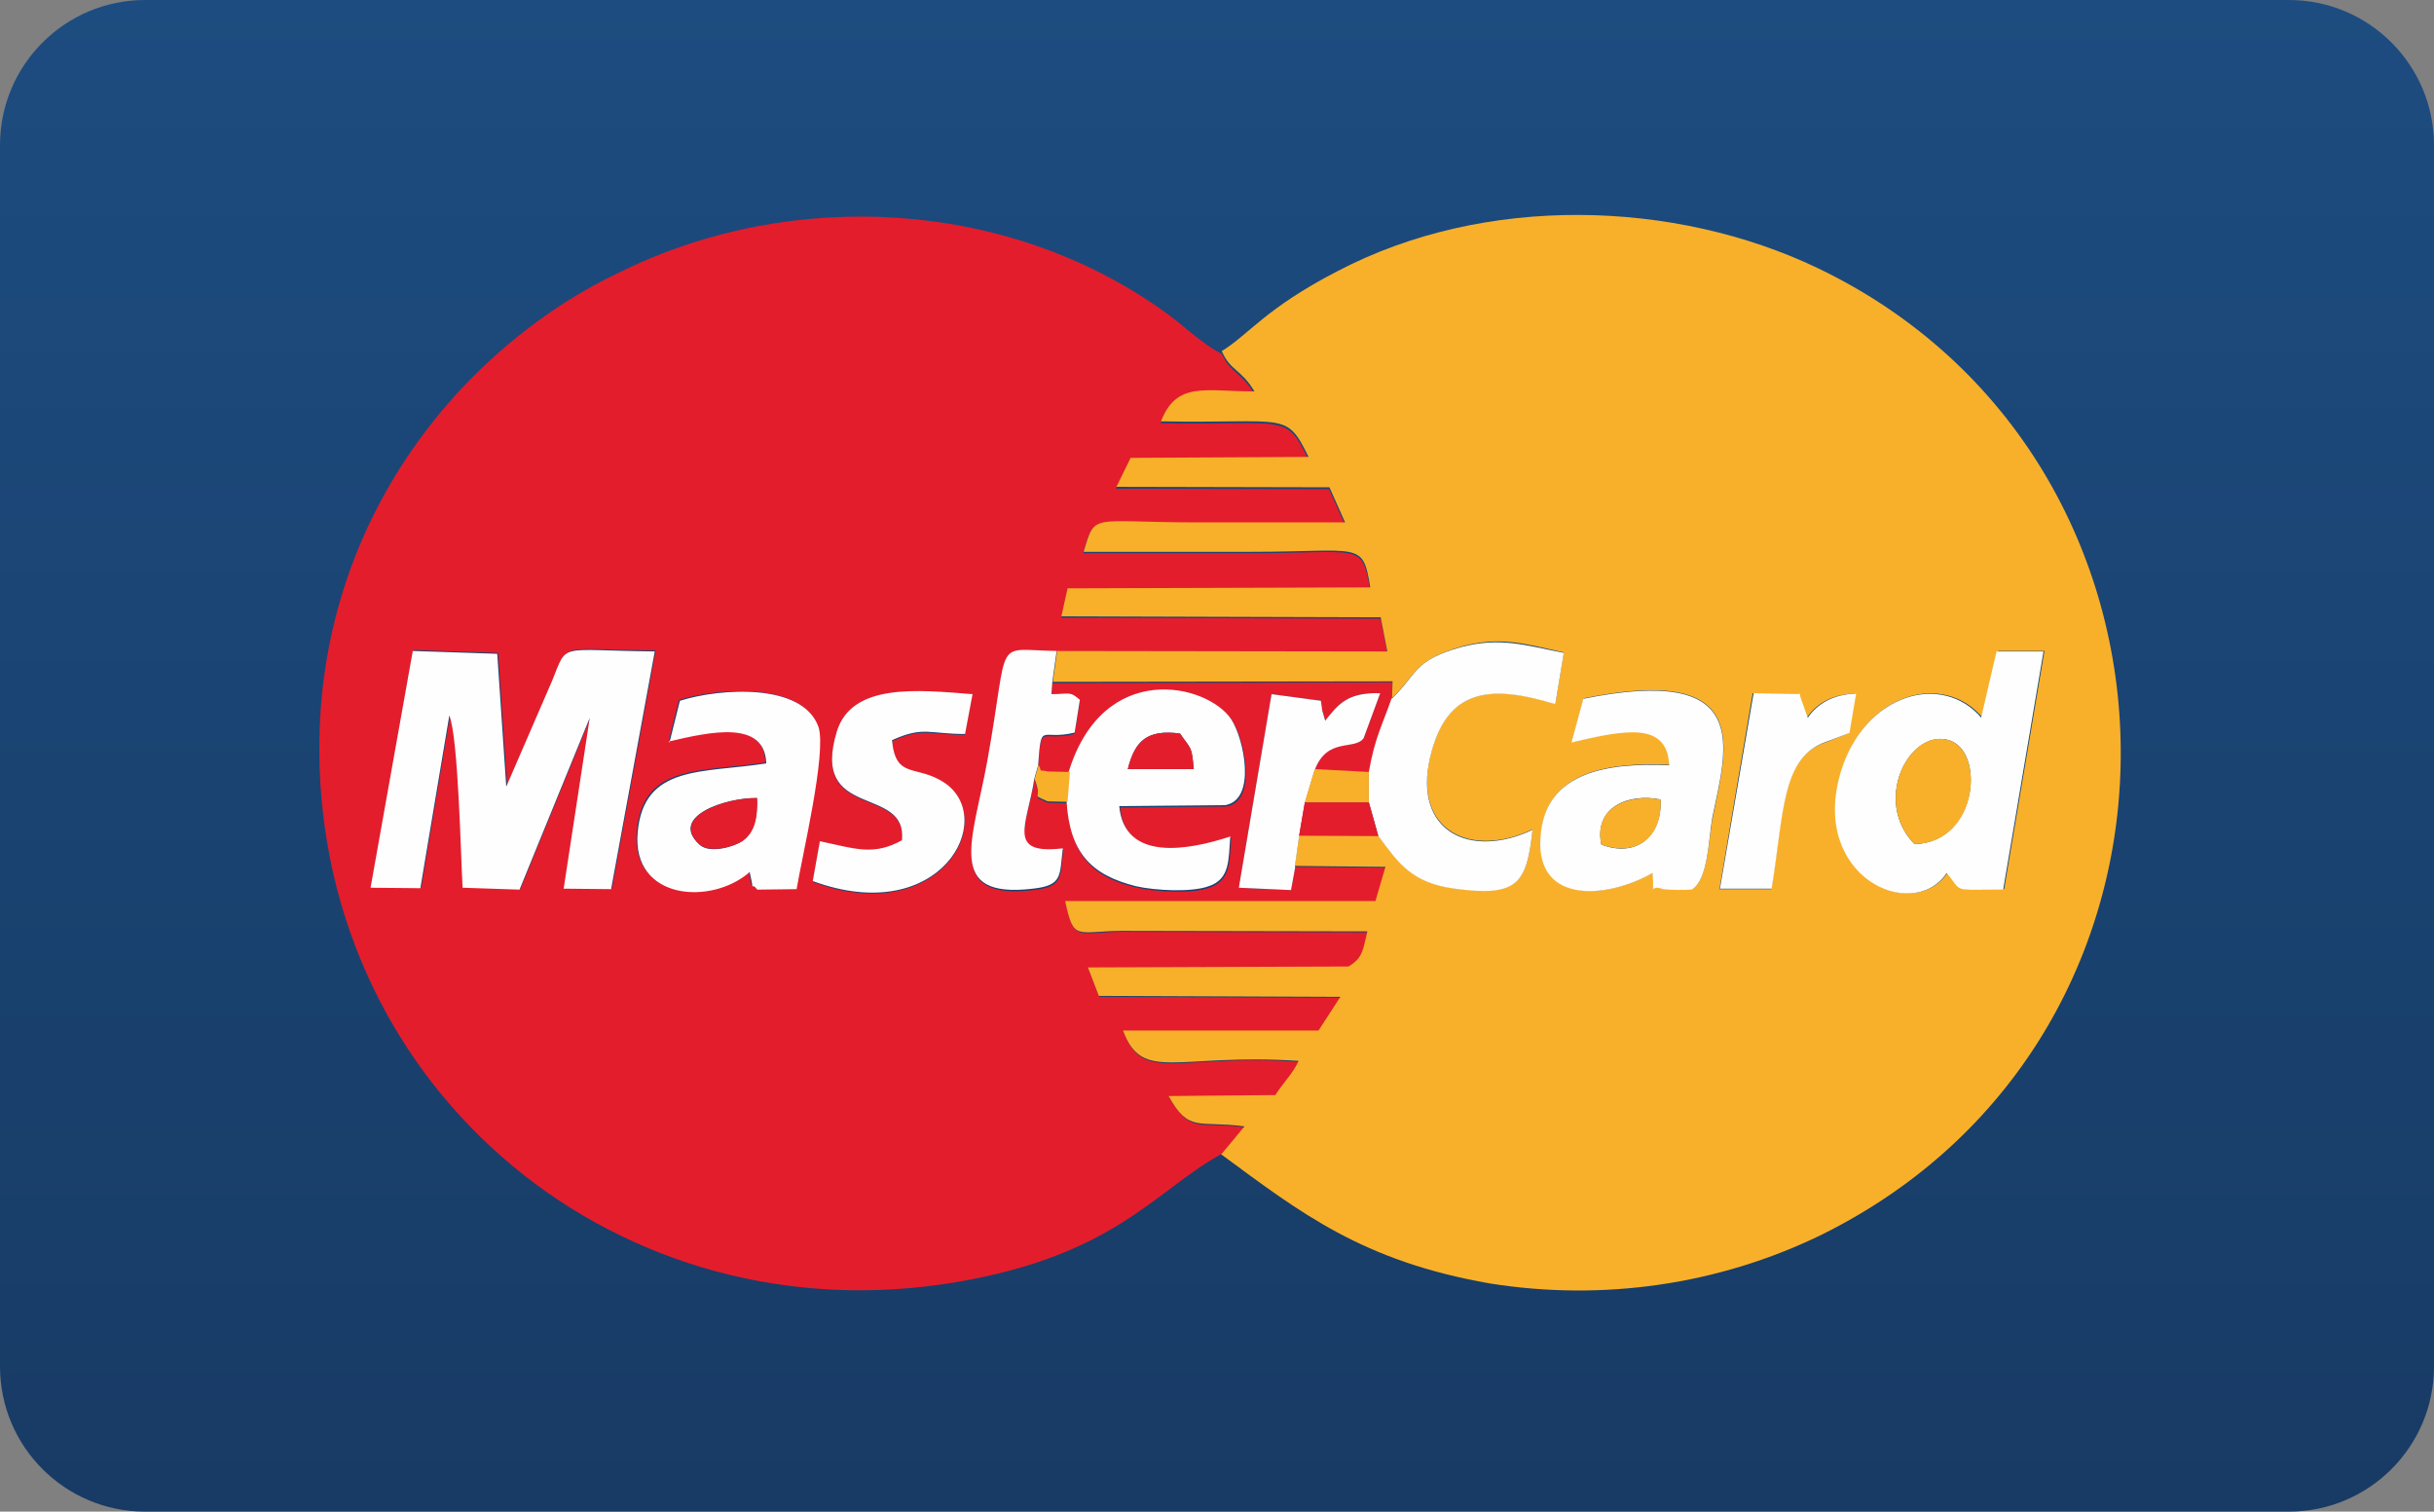 <svg id="MC" xmlns="http://www.w3.org/2000/svg" viewBox="0 0 513 318.6">
  <rect x="0" y="0" width="513" height="318.6" fill="#808080" stroke="none"/>
  <style>
    .mc-color-fill1{fill:#e41d2c}
    .mc-color-fill2{fill:#f8b02b}
    .mc-color-fill3{fill:#fefefe}
  </style>
  <title>
    master-card
  </title>
  <linearGradient id="MC_RADIAL" gradientUnits="userSpaceOnUse" x1="6636.333" y1="7775.317" x2="6636.333" y2="19015.736" gradientTransform="matrix(.03 0 0 .03 57.43 -234.33)">
    <stop offset="0" stop-color="#1d4c80"/>
    <stop offset="1" stop-color="#173a63"/>
  </linearGradient>
  <path d="M30.6 0h451.8C499.3 0 513 13.7 513 30.6V288c0 16.9-13.7 30.6-30.6 30.6H30.6C13.7 318.6 0 304.9 0 288V30.6C0 13.7 13.7 0 30.6 0z" fill="url(#MC_RADIAL)"/>
  <path class="mc-color-fill1" d="M140.9 156.3l2.2-8.8c8.5-2.6 25.9-3.7 29.2 5.5 1.9 5.4-3.5 27.7-4.6 34.2l-8.3.1c-1.9-2.3-.4 2-1.6-3.7-7.9 7.1-24.9 6-23.6-8.4s13.7-12.4 27.1-14.5c-.2-9.1-11.7-6.7-20.6-4.6l.2.2zm62.5-1.4c-7.6 0-8.8-1.6-15.4 1.3.8 8.3 5.1 5 11.1 9 11.3 7.5-.8 30.6-27.8 20.7l1.5-8.4c7.6 1.5 11.4 3 17.3-.2 1.4-11.8-19.5-4.1-13.7-23 3.1-10.3 17.1-8.9 28.5-7.8l-1.6 8.5.1-.1zM87.1 137l17.9.6 1.9 28 9.7-22.4c3.3-8.1 1.1-6.3 21.6-6.1l-9.2 50.1-10-.1 5.5-36-14.8 36.2-12-.4c-.3-7-.9-31.6-2.8-36.3L88.8 187l-10.5-.1 8.8-49.9zm170.4 106.4l4.9-5.8c-9.8-1.3-11.6 1.5-16-6.4l22.5-.2c1.4-2.3 3.7-4.6 4.9-7.2-25.7-1.8-32.9 4.8-37-6.4H278l4.6-7.1-50.9-.2-2.3-6 54.9-.2c3.1-1.8 3.1-3.7 4-7.4l-52-.1c-9.3.1-9.9 2.2-11.7-6.3H290l2.1-7.2-19.1-.2-.9 4.9-11-.5 6.9-40.8 10.4 1.4c0 .2.2 1.1.2 1.4s.1.6.1.7l.6 2.1c2.9-3.5 4.8-6.1 11.6-5.8l-3.5 9.5c-2 2.6-7.8-.4-10.3 6.7l11.5.5c1.3-7.4 2.7-9.6 4.8-15.5l.1-3.5-71.7.2-.2 2.6c3.9 0 3.7-.7 6 1.2l-1.1 6.9c-7.2 1.8-7-2.6-7.7 6.9 1.1 1.8-.2.8 2 1.4l4.6.1c7.4-23.9 29.3-18.7 34.3-11.2 2.7 4 5.4 17.1-1.3 18.1l-22.3.2c1.1 11.8 14.6 9.3 23.4 6.4-.4 4.9 0 8.9-4.6 10.5-3.6 1.3-11.2.9-15.2 0-9.8-2.2-14-7.1-14.7-17.8l-4.2-.1c-3.9-1.8-.8 0-2.8-4.8-1.6 9.8-6.1 16.1 6.1 14.7-.7 5.8.1 7.8-6.3 8.5-18.7 2.2-12.6-10.3-9.6-27 4.8-26.6 1.1-23.4 14.6-23.1l69.6.1-1.4-7.2-67.3-.2 1.3-5.8 63.7-.3c-1.6-9.9-2-7.5-25.1-7.5h-35.3c2.4-8.5 1.2-6.2 24.1-6.2h31l-3.3-7.3-44.9-.1 3-6.1 37.5-.2c-4.8-9.8-4.6-7-31.1-7.5 3.4-8.4 9.3-6.3 19.7-6.3-2.9-4.7-5-4.3-6.8-8.3-4.3-2.2-8.2-6.2-12.5-9.2-33-23.4-77.9-25.8-113.8-8.3C98.7 72.2 67 108.4 67.3 158.5c.5 71.6 63.3 123.8 134.4 111.7 33.4-5.7 41.8-19.3 55.6-26.9l.2.1z"/>
  <path class="mc-color-fill2" d="M333.7 147.2c36.2-7.4 30.2 10.5 27.3 25-.9 4.3-.9 12.9-4.3 15.2-2 .1-4.1 0-6.1-.1-3.3-1.3-1.8 2.6-2.2-3.4-9.8 5.6-25.3 6.9-23.5-8.8 1.5-12.5 14.1-14.5 27-13.9-.5-9.2-8.9-7.7-20.6-4.8l2.5-9.2h-.1zm35.7-1.1l9.7.1c.1.3.2.5.2.8l1.5 4.3c1.8-2.7 5-5 10.2-5.1l-1.3 8.3-4.8 1.9c-9.6 3.1-9 15.2-11.6 31h-10.9l7-41.3zm51.6-8.9h9.9l-8.5 50.2c-11.1.1-8.4.7-11.9-3.5-7.2 10.8-29 .8-22.3-21.4 4.9-16.6 21.5-21 29.7-11.2l3.3-14.2-.2.1zm-163.4-63c1.8 4 4 3.6 6.8 8.3-10.4 0-16.4-2.2-19.7 6.3 26.5.5 26.3-2.3 31.1 7.5l-37.5.2-3 6.1 44.9.1 3.3 7.4h-31c-22.8 0-21.6-2.2-24.1 6.2h35.3c23.1 0 23.5-2.4 25.1 7.5l-63.8.2-1.3 5.9 67.3.2 1.4 7.2-69.6-.1-.9 6.5 71.6-.1-.1 3.5c5.4-5.1 4.4-7.8 14.5-10.8 8.3-2.3 13.5-.6 21.7 1.2l-1.8 10.8c-14-4.2-23.1-3.1-26.4 11.3-3.6 15.5 8.6 21.4 21.6 15.2-1.2 11.3-3 14.1-16.4 12.4-9.2-1.2-12-5.6-16.1-11.1h-16.7l-.9 6.4 19.1.2-2.1 7.2h-65.4c1.8 8.5 2.3 6.4 11.7 6.3l52 .1c-.9 3.5-.8 5.6-4 7.4l-54.9.2 2.3 6 50.9.2-4.6 7.1h-41.2c4.1 11.1 11.3 4.7 37 6.4-1.2 2.7-3.5 4.9-4.9 7.2l-22.5.2c4.3 7.8 6.2 5.1 16 6.4l-4.9 5.9c16.7 12.3 29.7 22.5 56.6 27.2 23.8 3.8 48.2.3 69.8-10.2 85.5-42.2 83.2-163.6-.7-203.8-30.1-14.4-70.1-15.7-101.3.7-15.1 7.8-18.7 13.4-24.3 16.8l.1.2z"/>
  <path class="mc-color-fill3" d="M78.1 187.1l10.5.1 6.1-36.4c1.9 4.7 2.4 29.3 2.8 36.3l12 .4 14.8-36.2-5.5 36 10 .1 9.2-50.1c-20.6-.2-18.3-2-21.6 6.1l-9.7 22.4-1.9-28-17.8-.6-8.9 49.9zm325.4-9.2c-8.8-9-1.3-23.9 6.9-22s6.5 21.7-6.9 22zm14.2-26.5c-8.2-9.8-24.6-5.4-29.7 11.2-6.7 22.1 15.1 32.1 22.3 21.4 3.5 4.2.8 3.5 11.9 3.5l8.5-50.2h-9.9l-3.3 14.2.2-.1zM337.5 178c-1.6-7.8 5.6-10.9 12.5-9.5.3 8-5.3 12.3-12.5 9.5zm-3.8-30.7l-2.5 9.2c11.7-2.8 20.2-4.3 20.6 4.8-12.9-.6-25.5 1.4-27 13.9-2 15.6 13.7 14.4 23.5 8.8.5 6-1 2.1 2.2 3.4 2 .2 4 .2 6.1.1 3.5-2.2 3.5-10.9 4.3-15.2 3-14.6 8.9-32.4-27.3-25h.1zm-174.2 20.9c.2 4-.5 7-3 9-1.8 1.3-7 2.8-9.1.8-6.5-6 5.7-9.9 12-9.8h.1zm-18.6-11.9c8.9-2.1 20.3-4.6 20.6 4.6-13.4 2.1-25.8.2-27.1 14.5s15.5 15.5 23.6 8.4c1.3 5.7-.2 1.4 1.6 3.7l8.3-.1c1.1-6.7 6.4-28.9 4.6-34.2-3.3-9.3-20.6-8.2-29.2-5.5l-2.2 8.8-.2-.2zm96.8 5.8c1.5-6 4.1-8.4 11-7.5 2.4 3.5 2.4 2.4 2.9 7.5h-13.9zm-12.4.6l-.5 6.3c.7 10.6 5 15.4 14.7 17.8 4 .9 11.6 1.3 15.2 0 4.6-1.5 4.2-5.6 4.6-10.5-8.8 2.9-22.3 5.4-23.4-6.4l22.3-.2c6.7-1.1 4-14 1.3-18.1-5-7.5-27-12.7-34.3 11.2l.1-.1zm68-15.5c-2.1 6-3.5 8.2-4.8 15.5v6.4l2 7.1c4.1 5.5 6.9 9.9 16.1 11.1 13.3 1.8 15.2-1.1 16.4-12.4-13.1 6.2-25.2.4-21.6-15.2 3.4-14.6 12.5-15.5 26.4-11.3l1.8-10.8c-8.2-1.6-13.4-3.4-21.7-1.2-10 2.8-9.1 5.6-14.5 10.8h-.1zm-88.4-.9c-11.4-.9-25.3-2.4-28.5 7.8-5.8 18.9 14.9 11.2 13.7 23-6 3.3-9.7 1.8-17.3.2l-1.5 8.4c27 9.9 39-13.1 27.8-20.7-6-4-10.3-.6-11.1-9 6.7-3 7.7-1.3 15.4-1.3l1.6-8.5-.1.1z"/>
  <path class="mc-color-fill3" d="M218 164.1l.8-2.8c.7-9.5.5-5.1 7.7-6.9l1.1-6.9c-2.2-1.9-2.1-1.2-6-1.2l.2-2.6.9-6.5c-13.6-.2-9.8-3.5-14.6 23.1-3 16.7-9.1 29.2 9.6 27 6.3-.7 5.6-2.7 6.3-8.5-12 1.4-7.5-4.9-6-14.7zm54.9 18.6l.9-6.4 1.2-7 2.1-7c2.6-7 8.4-4.1 10.3-6.7l3.5-9.5c-6.9-.2-8.8 2.3-11.6 5.8l-.6-2.1c0-.1-.1-.5-.1-.7s-.2-1.2-.2-1.4l-10.4-1.4-6.9 40.8 11 .5.9-4.9h-.1zm89.6 4.6h10.9c2.6-15.8 2-27.8 11.6-31l4.8-1.8 1.4-8.3c-5.1.1-8.4 2.4-10.2 5.1l-1.5-4.3c-.1-.2-.1-.6-.2-.8l-9.7-.1-7.1 41.2z"/>
  <path class="mc-color-fill2" d="M403.5 177.9c13.5-.2 15.1-20 6.9-22s-15.7 13-6.9 22z"/>
  <path class="mc-color-fill1" d="M159.5 168.2c-6.3-.1-18.6 3.9-12 9.8 2.1 1.9 7.4.4 9.1-.8 2.6-1.9 3.1-5 3-9h-.1zm114.3 7.9l16.7.1-2-7.1H275z"/>
  <path class="mc-color-fill2" d="M337.5 178c7.4 2.7 12.9-1.5 12.5-9.5-7-1.3-14.2 1.8-12.5 9.5zm-62.5-8.9h13.5v-6.4l-11.4-.6z"/>
  <path class="mc-color-fill1" d="M237.7 162.1h13.9c-.4-4.9-.5-4-2.9-7.5-6.9-.9-9.5 1.5-11 7.5z"/>
  <path class="mc-color-fill2" d="M218 164.1c2 4.8-1.1 3 2.8 4.8l4.2.1.5-6.3-4.6-.1c-2.3-.5-1.1.4-2-1.4l-.8 2.8-.1.1z"/>
</svg>
